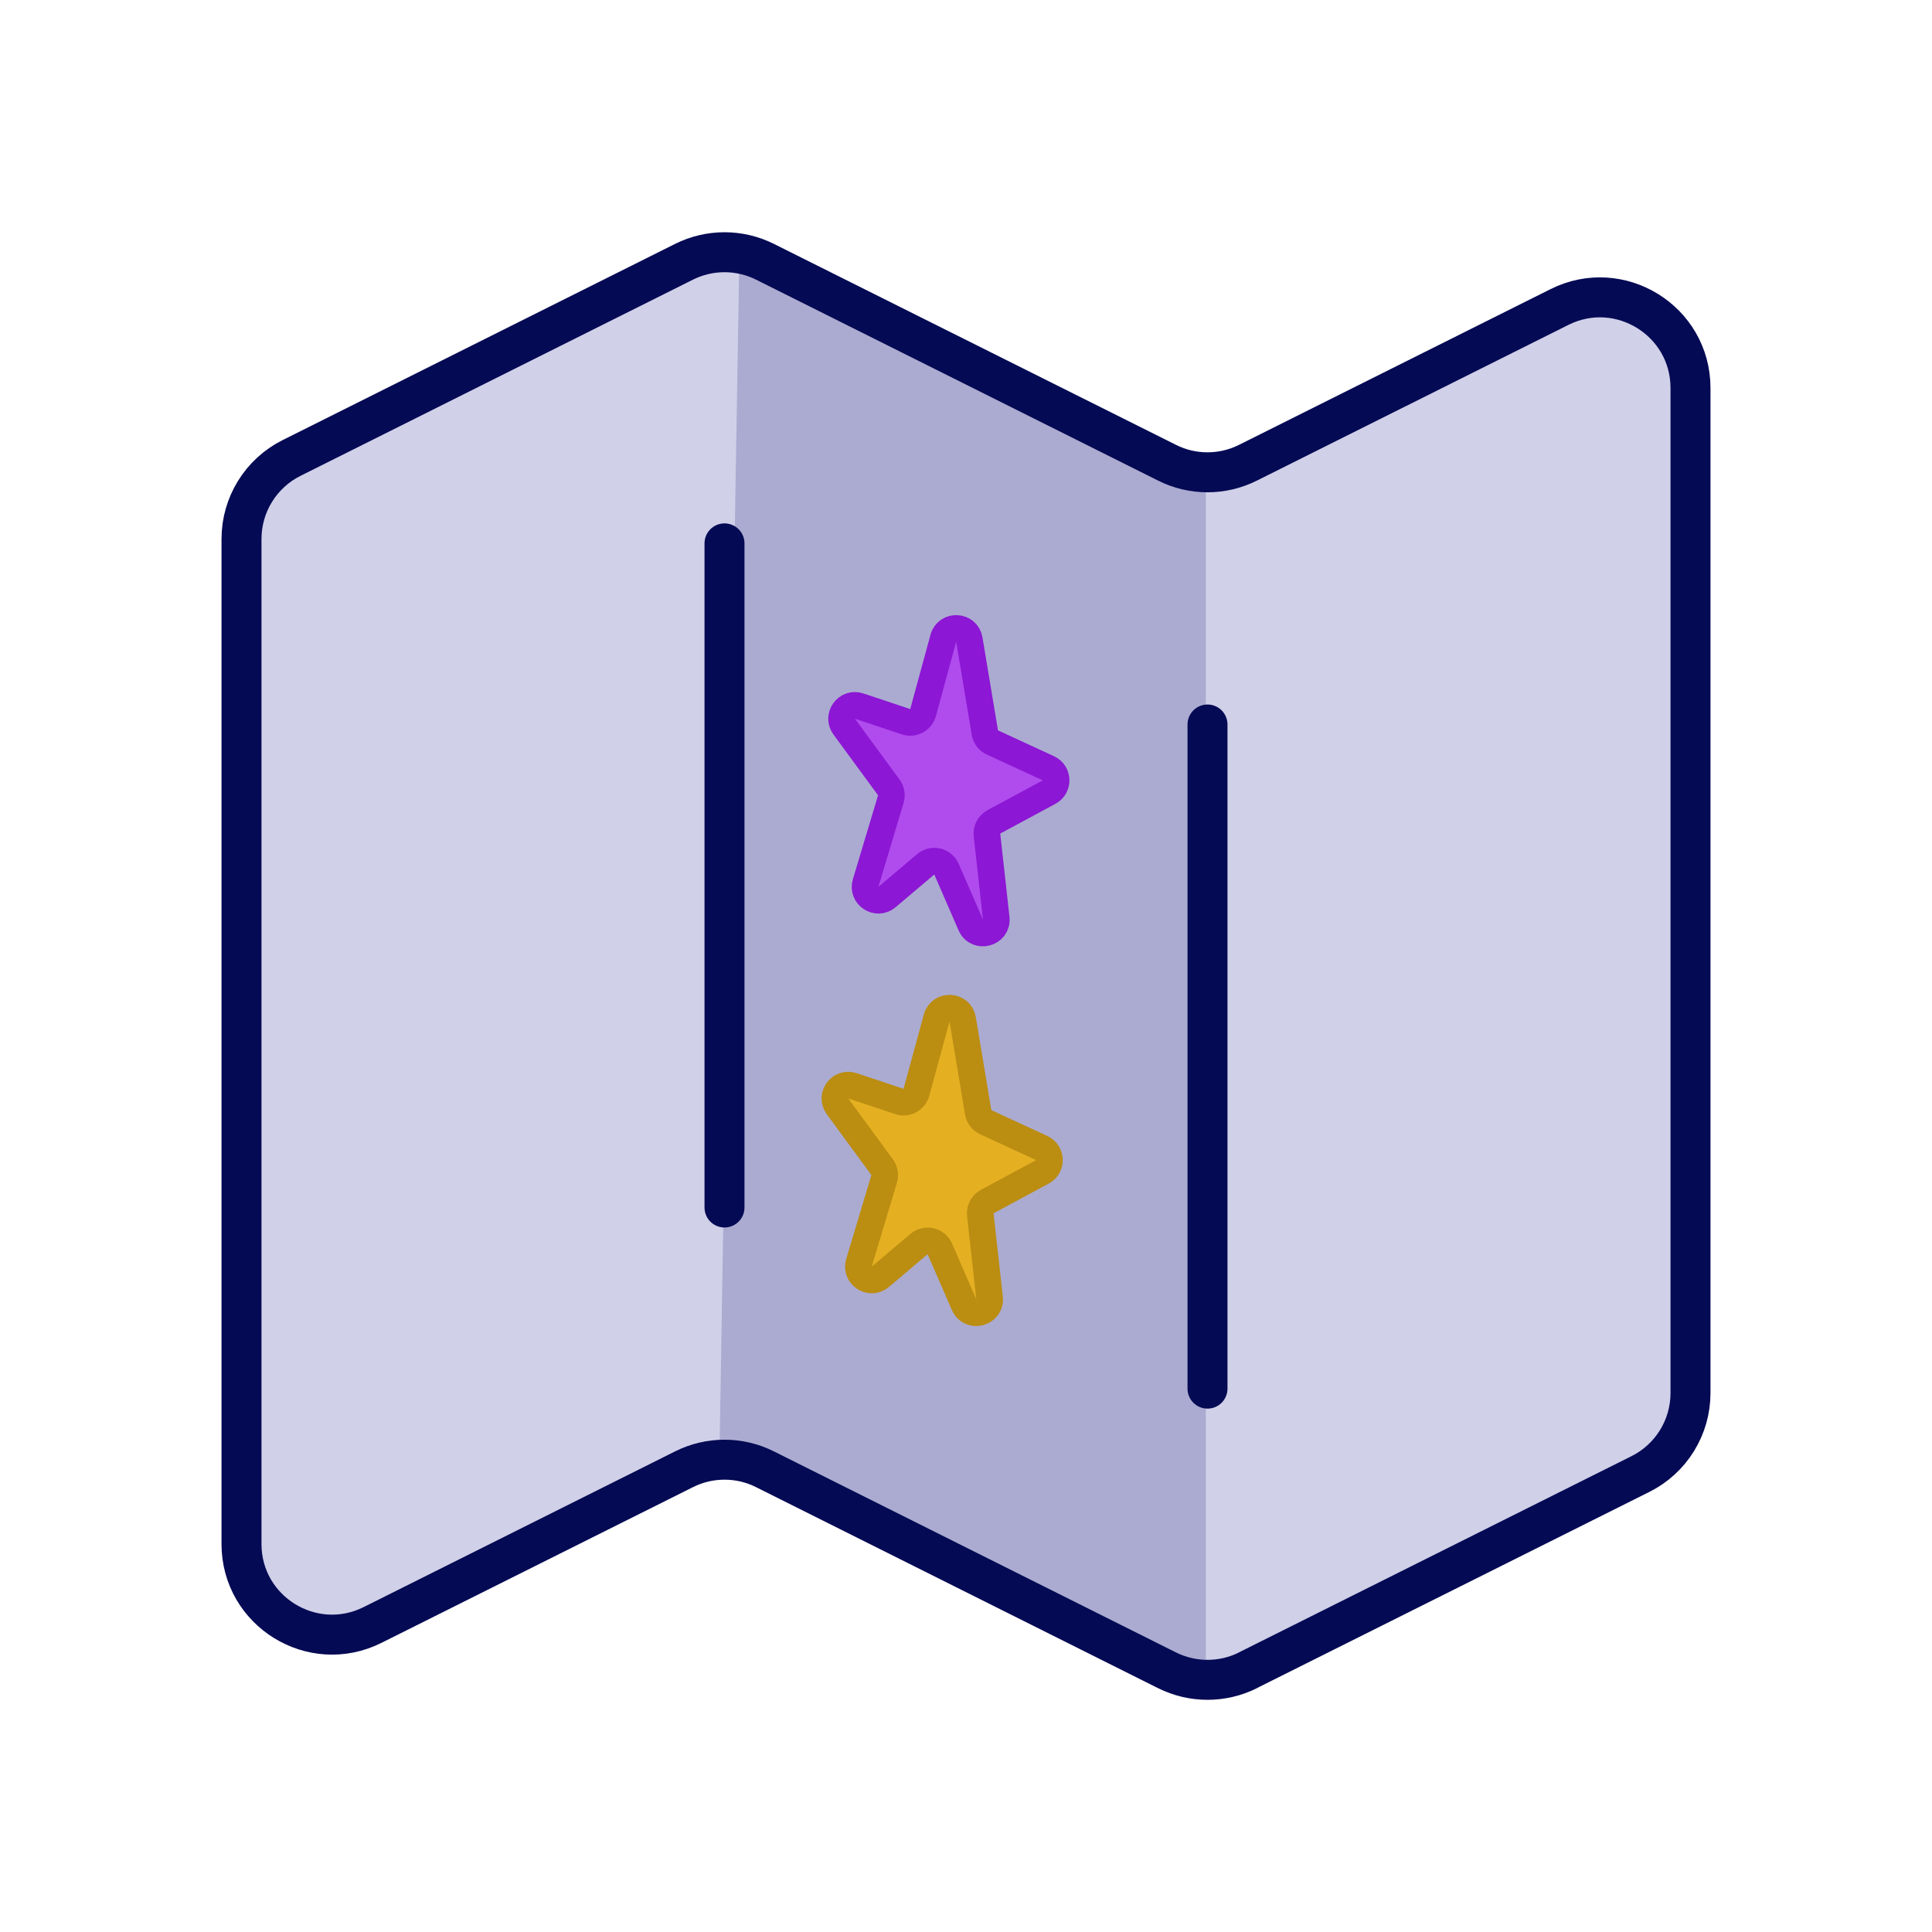 <svg xmlns="http://www.w3.org/2000/svg" width="145" height="145" viewBox="0 0 145 145" fill="none">
<path d="M54.375 40.781V90.625ZM90.625 54.375V104.219ZM93.664 125.352L123.117 110.629C125.419 109.481 126.875 107.125 126.875 104.551V29.121C126.875 24.07 121.558 20.783 117.039 23.043L93.664 34.727C91.749 35.688 89.495 35.688 87.586 34.727L57.414 19.647C56.47 19.176 55.43 18.93 54.375 18.93C53.32 18.93 52.28 19.176 51.336 19.647L21.883 34.371C19.575 35.525 18.125 37.881 18.125 40.449V115.879C18.125 120.93 23.442 124.217 27.961 121.957L51.336 110.272C53.251 109.312 55.505 109.312 57.414 110.272L87.586 125.358C89.501 126.313 91.755 126.313 93.664 125.358V125.352Z" fill="#D0D0E9"/>
<path d="M89.937 35.227L56.911 19.185C56.253 18.866 55.486 19.337 55.474 20.068L54.011 108.359C54.004 108.75 54.226 109.108 54.578 109.277L89.068 125.813C89.731 126.132 90.5 125.648 90.5 124.912V36.126C90.5 35.743 90.281 35.394 89.937 35.227Z" fill="#ABABD1"/>
<path d="M54.375 40.781V90.625M90.625 54.375V104.219M93.664 125.352L123.117 110.629C125.419 109.481 126.875 107.125 126.875 104.551V29.121C126.875 24.07 121.558 20.783 117.039 23.043L93.664 34.727C91.749 35.688 89.495 35.688 87.586 34.727L57.414 19.647C56.47 19.176 55.43 18.93 54.375 18.93C53.32 18.93 52.28 19.176 51.336 19.647L21.883 34.371C19.575 35.525 18.125 37.881 18.125 40.449V115.879C18.125 120.93 23.442 124.217 27.961 121.957L51.336 110.272C53.251 109.312 55.505 109.312 57.414 110.272L87.586 125.358C89.501 126.313 91.755 126.313 93.664 125.358V125.352Z" stroke="#050A54" stroke-width="3" stroke-linecap="round" stroke-linejoin="round"/>
<path d="M70.799 47.903L69.278 53.48C69.127 54.034 68.542 54.347 67.997 54.166L64.481 52.993C63.556 52.685 62.782 53.747 63.358 54.534L66.706 59.098C66.891 59.351 66.947 59.677 66.857 59.977L64.968 66.273C64.682 67.226 65.812 67.967 66.572 67.324L69.473 64.869C69.985 64.436 70.769 64.619 71.036 65.233L72.857 69.421C73.314 70.473 74.895 70.052 74.768 68.912L74.075 62.671C74.029 62.266 74.235 61.873 74.594 61.68L78.737 59.449C79.463 59.058 79.43 58.006 78.682 57.661L74.48 55.722C74.18 55.583 73.967 55.305 73.913 54.978L72.75 48.002C72.574 46.944 71.081 46.868 70.799 47.903Z" fill="#B04CEE" stroke="#8C17D4" stroke-width="2"/>
<path d="M70.299 76.403L68.778 81.98C68.627 82.534 68.042 82.847 67.497 82.666L63.981 81.493C63.056 81.185 62.282 82.247 62.858 83.034L66.206 87.598C66.391 87.851 66.447 88.177 66.357 88.477L64.468 94.773C64.182 95.726 65.312 96.467 66.072 95.824L68.973 93.369C69.485 92.936 70.269 93.119 70.536 93.733L72.357 97.921C72.814 98.973 74.395 98.552 74.268 97.412L73.575 91.171C73.529 90.766 73.735 90.373 74.094 90.18L78.237 87.949C78.963 87.558 78.93 86.506 78.182 86.161L73.98 84.222C73.68 84.083 73.467 83.805 73.413 83.478L72.25 76.502C72.074 75.444 70.581 75.368 70.299 76.403Z" fill="#E4B022" stroke="#BB8D11" stroke-width="2"/>
</svg>